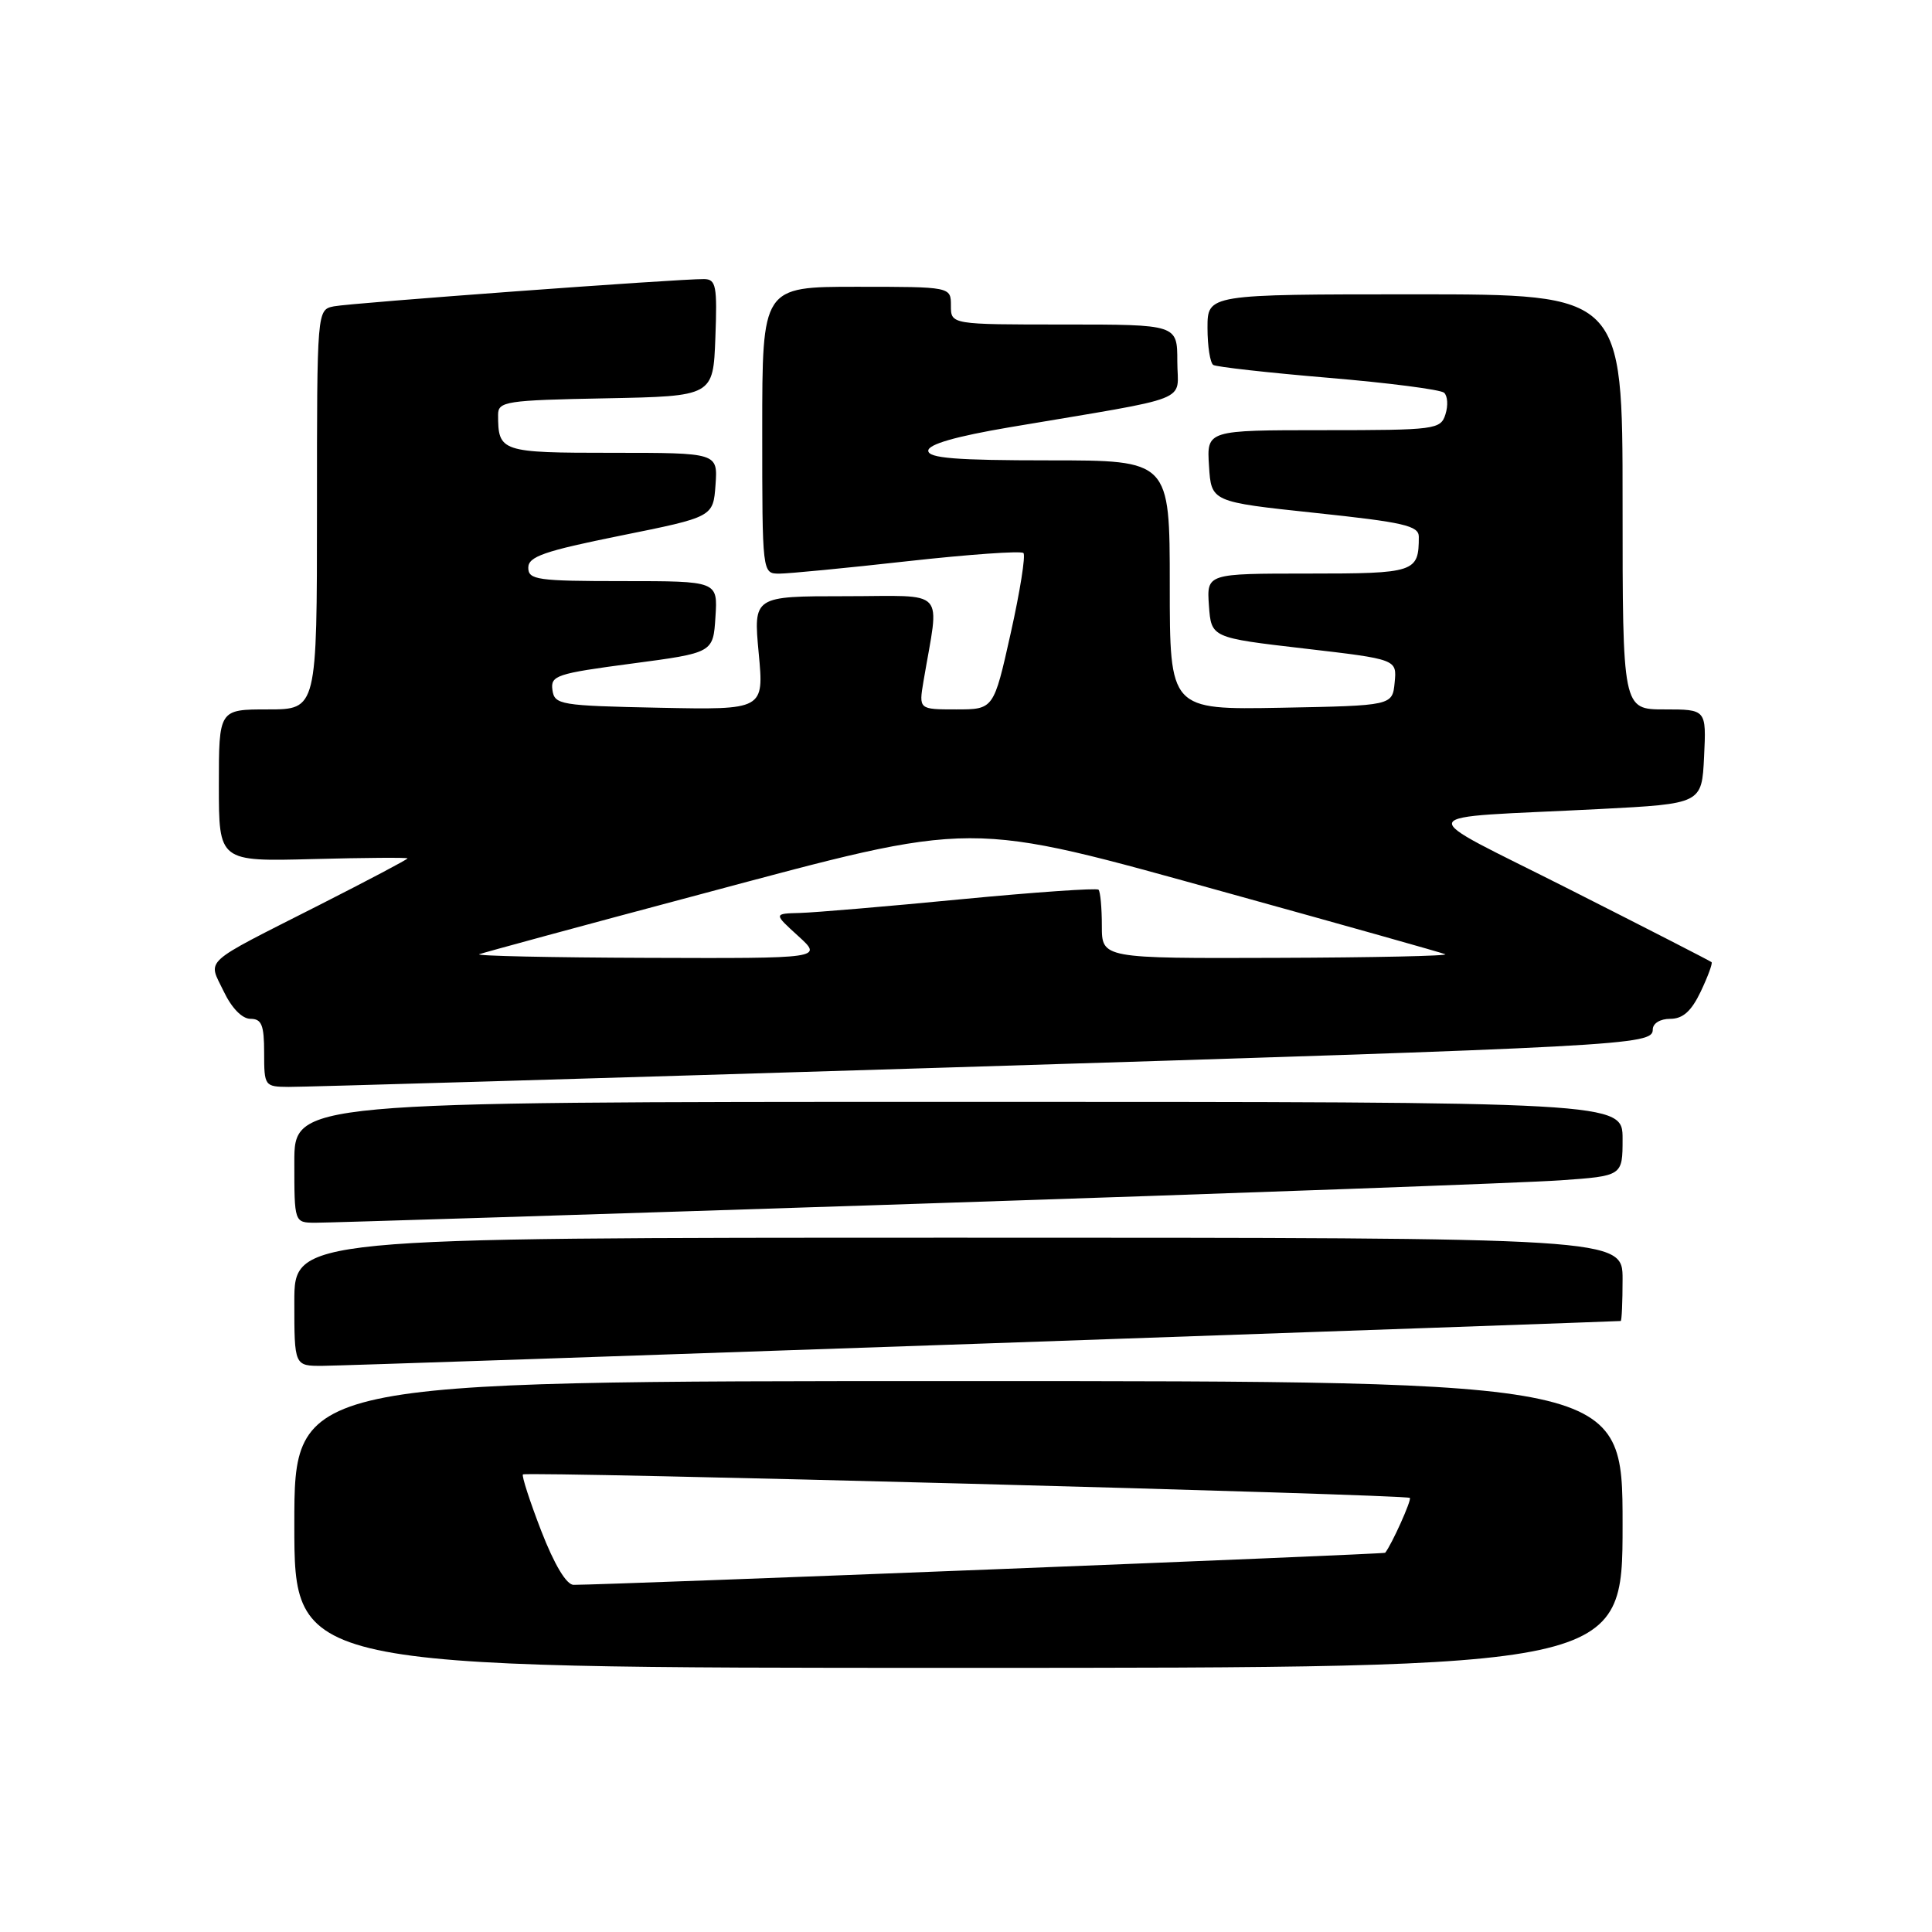 <?xml version="1.0" encoding="UTF-8" standalone="no"?>
<!DOCTYPE svg PUBLIC "-//W3C//DTD SVG 1.1//EN" "http://www.w3.org/Graphics/SVG/1.1/DTD/svg11.dtd" >
<svg xmlns="http://www.w3.org/2000/svg" xmlns:xlink="http://www.w3.org/1999/xlink" version="1.1" viewBox="0 0 256 256">
 <g >
 <path fill="currentColor"
d=" M 215.00 202.00 C 215.00 183.00 215.00 183.00 127.00 183.00 C 39.00 183.00 39.00 183.00 39.00 202.00 C 39.00 221.00 39.00 221.00 127.00 221.00 C 215.00 221.00 215.00 221.00 215.00 202.00 Z  M 130.50 178.02 C 176.70 176.41 214.61 175.07 214.75 175.04 C 214.89 175.02 215.00 172.53 215.00 169.50 C 215.00 164.00 215.00 164.00 127.00 164.00 C 39.00 164.00 39.00 164.00 39.00 172.50 C 39.00 181.00 39.00 181.00 42.75 180.98 C 44.81 180.97 84.30 179.63 130.50 178.02 Z  M 121.50 159.51 C 163.85 158.12 202.21 156.72 206.75 156.40 C 215.00 155.82 215.00 155.82 215.00 150.91 C 215.00 146.00 215.00 146.00 127.00 146.00 C 39.00 146.00 39.00 146.00 39.00 154.00 C 39.00 162.00 39.00 162.00 41.75 162.02 C 43.26 162.03 79.15 160.90 121.50 159.51 Z  M 124.00 141.50 C 215.97 138.65 219.00 138.49 219.00 136.42 C 219.00 135.60 219.98 135.00 221.31 135.00 C 222.99 135.00 224.11 134.00 225.36 131.38 C 226.31 129.38 226.95 127.63 226.79 127.49 C 226.63 127.34 218.18 123.01 208.00 117.86 C 186.82 107.14 186.30 108.52 212.00 107.20 C 225.50 106.50 225.50 106.50 225.80 100.25 C 226.10 94.00 226.10 94.00 220.55 94.00 C 215.00 94.00 215.00 94.00 215.00 66.50 C 215.00 39.00 215.00 39.00 187.50 39.00 C 160.00 39.00 160.00 39.00 160.00 43.44 C 160.00 45.88 160.35 48.10 160.77 48.36 C 161.20 48.62 168.06 49.39 176.02 50.06 C 183.99 50.73 190.88 51.62 191.35 52.04 C 191.82 52.46 191.90 53.74 191.53 54.90 C 190.89 56.91 190.23 57.00 175.38 57.00 C 159.89 57.00 159.89 57.00 160.20 61.75 C 160.50 66.50 160.50 66.50 174.25 67.96 C 185.99 69.20 188.00 69.66 188.00 71.12 C 188.00 75.84 187.52 76.00 173.34 76.00 C 159.89 76.00 159.89 76.00 160.19 80.25 C 160.50 84.50 160.50 84.50 172.80 85.93 C 185.10 87.36 185.10 87.36 184.80 90.43 C 184.50 93.50 184.50 93.50 169.75 93.78 C 155.00 94.05 155.00 94.05 155.00 77.53 C 155.00 61.00 155.00 61.00 139.00 61.00 C 126.67 61.00 123.00 60.71 123.00 59.72 C 123.00 58.87 126.63 57.83 133.75 56.62 C 158.55 52.43 156.00 53.43 156.00 47.89 C 156.00 43.00 156.00 43.00 141.00 43.00 C 126.00 43.00 126.00 43.00 126.00 40.50 C 126.00 38.00 126.00 38.00 113.50 38.00 C 101.00 38.00 101.00 38.00 101.00 57.00 C 101.00 76.00 101.00 76.00 103.25 76.01 C 104.49 76.01 112.15 75.27 120.28 74.36 C 128.40 73.46 135.30 72.97 135.61 73.28 C 135.92 73.59 135.16 78.37 133.92 83.92 C 131.67 94.00 131.67 94.00 126.70 94.00 C 121.74 94.00 121.74 94.00 122.37 90.25 C 124.49 77.69 125.69 79.00 112.04 79.00 C 99.83 79.00 99.83 79.00 100.53 86.53 C 101.24 94.06 101.24 94.06 87.37 93.78 C 74.21 93.51 73.48 93.39 73.20 91.43 C 72.93 89.51 73.73 89.25 83.70 87.93 C 94.50 86.50 94.50 86.50 94.80 81.75 C 95.11 77.00 95.11 77.00 82.55 77.00 C 71.18 77.00 70.00 76.83 70.00 75.22 C 70.00 73.75 72.10 73.02 82.25 70.97 C 94.50 68.50 94.50 68.50 94.81 64.25 C 95.11 60.00 95.11 60.00 81.16 60.00 C 66.35 60.00 66.00 59.88 66.00 54.95 C 66.00 53.19 67.04 53.03 80.25 52.78 C 94.50 52.50 94.50 52.50 94.79 44.75 C 95.05 37.86 94.88 37.00 93.29 36.98 C 89.96 36.94 46.52 40.14 44.25 40.59 C 42.00 41.04 42.00 41.04 42.00 67.52 C 42.00 94.00 42.00 94.00 35.50 94.00 C 29.00 94.00 29.00 94.00 29.00 104.08 C 29.00 114.16 29.00 114.16 41.50 113.83 C 48.38 113.65 54.00 113.61 54.00 113.74 C 54.00 113.88 48.71 116.67 42.25 119.95 C 26.52 127.93 27.55 127.00 29.63 131.34 C 30.69 133.57 32.08 135.00 33.19 135.00 C 34.67 135.00 35.00 135.82 35.00 139.50 C 35.00 143.91 35.07 144.00 38.25 144.02 C 40.04 144.04 78.62 142.90 124.00 141.50 Z  M 71.72 202.86 C 70.20 198.93 69.11 195.56 69.29 195.37 C 69.72 194.94 186.36 198.02 186.81 198.48 C 187.08 198.74 184.39 204.71 183.54 205.75 C 183.38 205.95 81.07 209.99 76.00 210.00 C 75.06 210.00 73.45 207.32 71.72 202.86 Z  M 63.50 126.44 C 64.05 126.23 77.10 122.68 92.50 118.58 C 129.91 108.59 127.57 108.60 163.00 118.41 C 178.12 122.60 190.95 126.21 191.50 126.44 C 192.05 126.66 182.04 126.88 169.25 126.92 C 146.00 127.00 146.00 127.00 146.00 122.67 C 146.00 120.28 145.80 118.13 145.56 117.89 C 145.31 117.65 137.10 118.22 127.31 119.16 C 117.51 120.11 107.92 120.92 106.00 120.97 C 102.50 121.06 102.50 121.06 105.77 124.03 C 109.03 127.00 109.03 127.00 85.77 126.92 C 72.97 126.88 62.95 126.66 63.50 126.44 Z "/>
</g>
</svg>